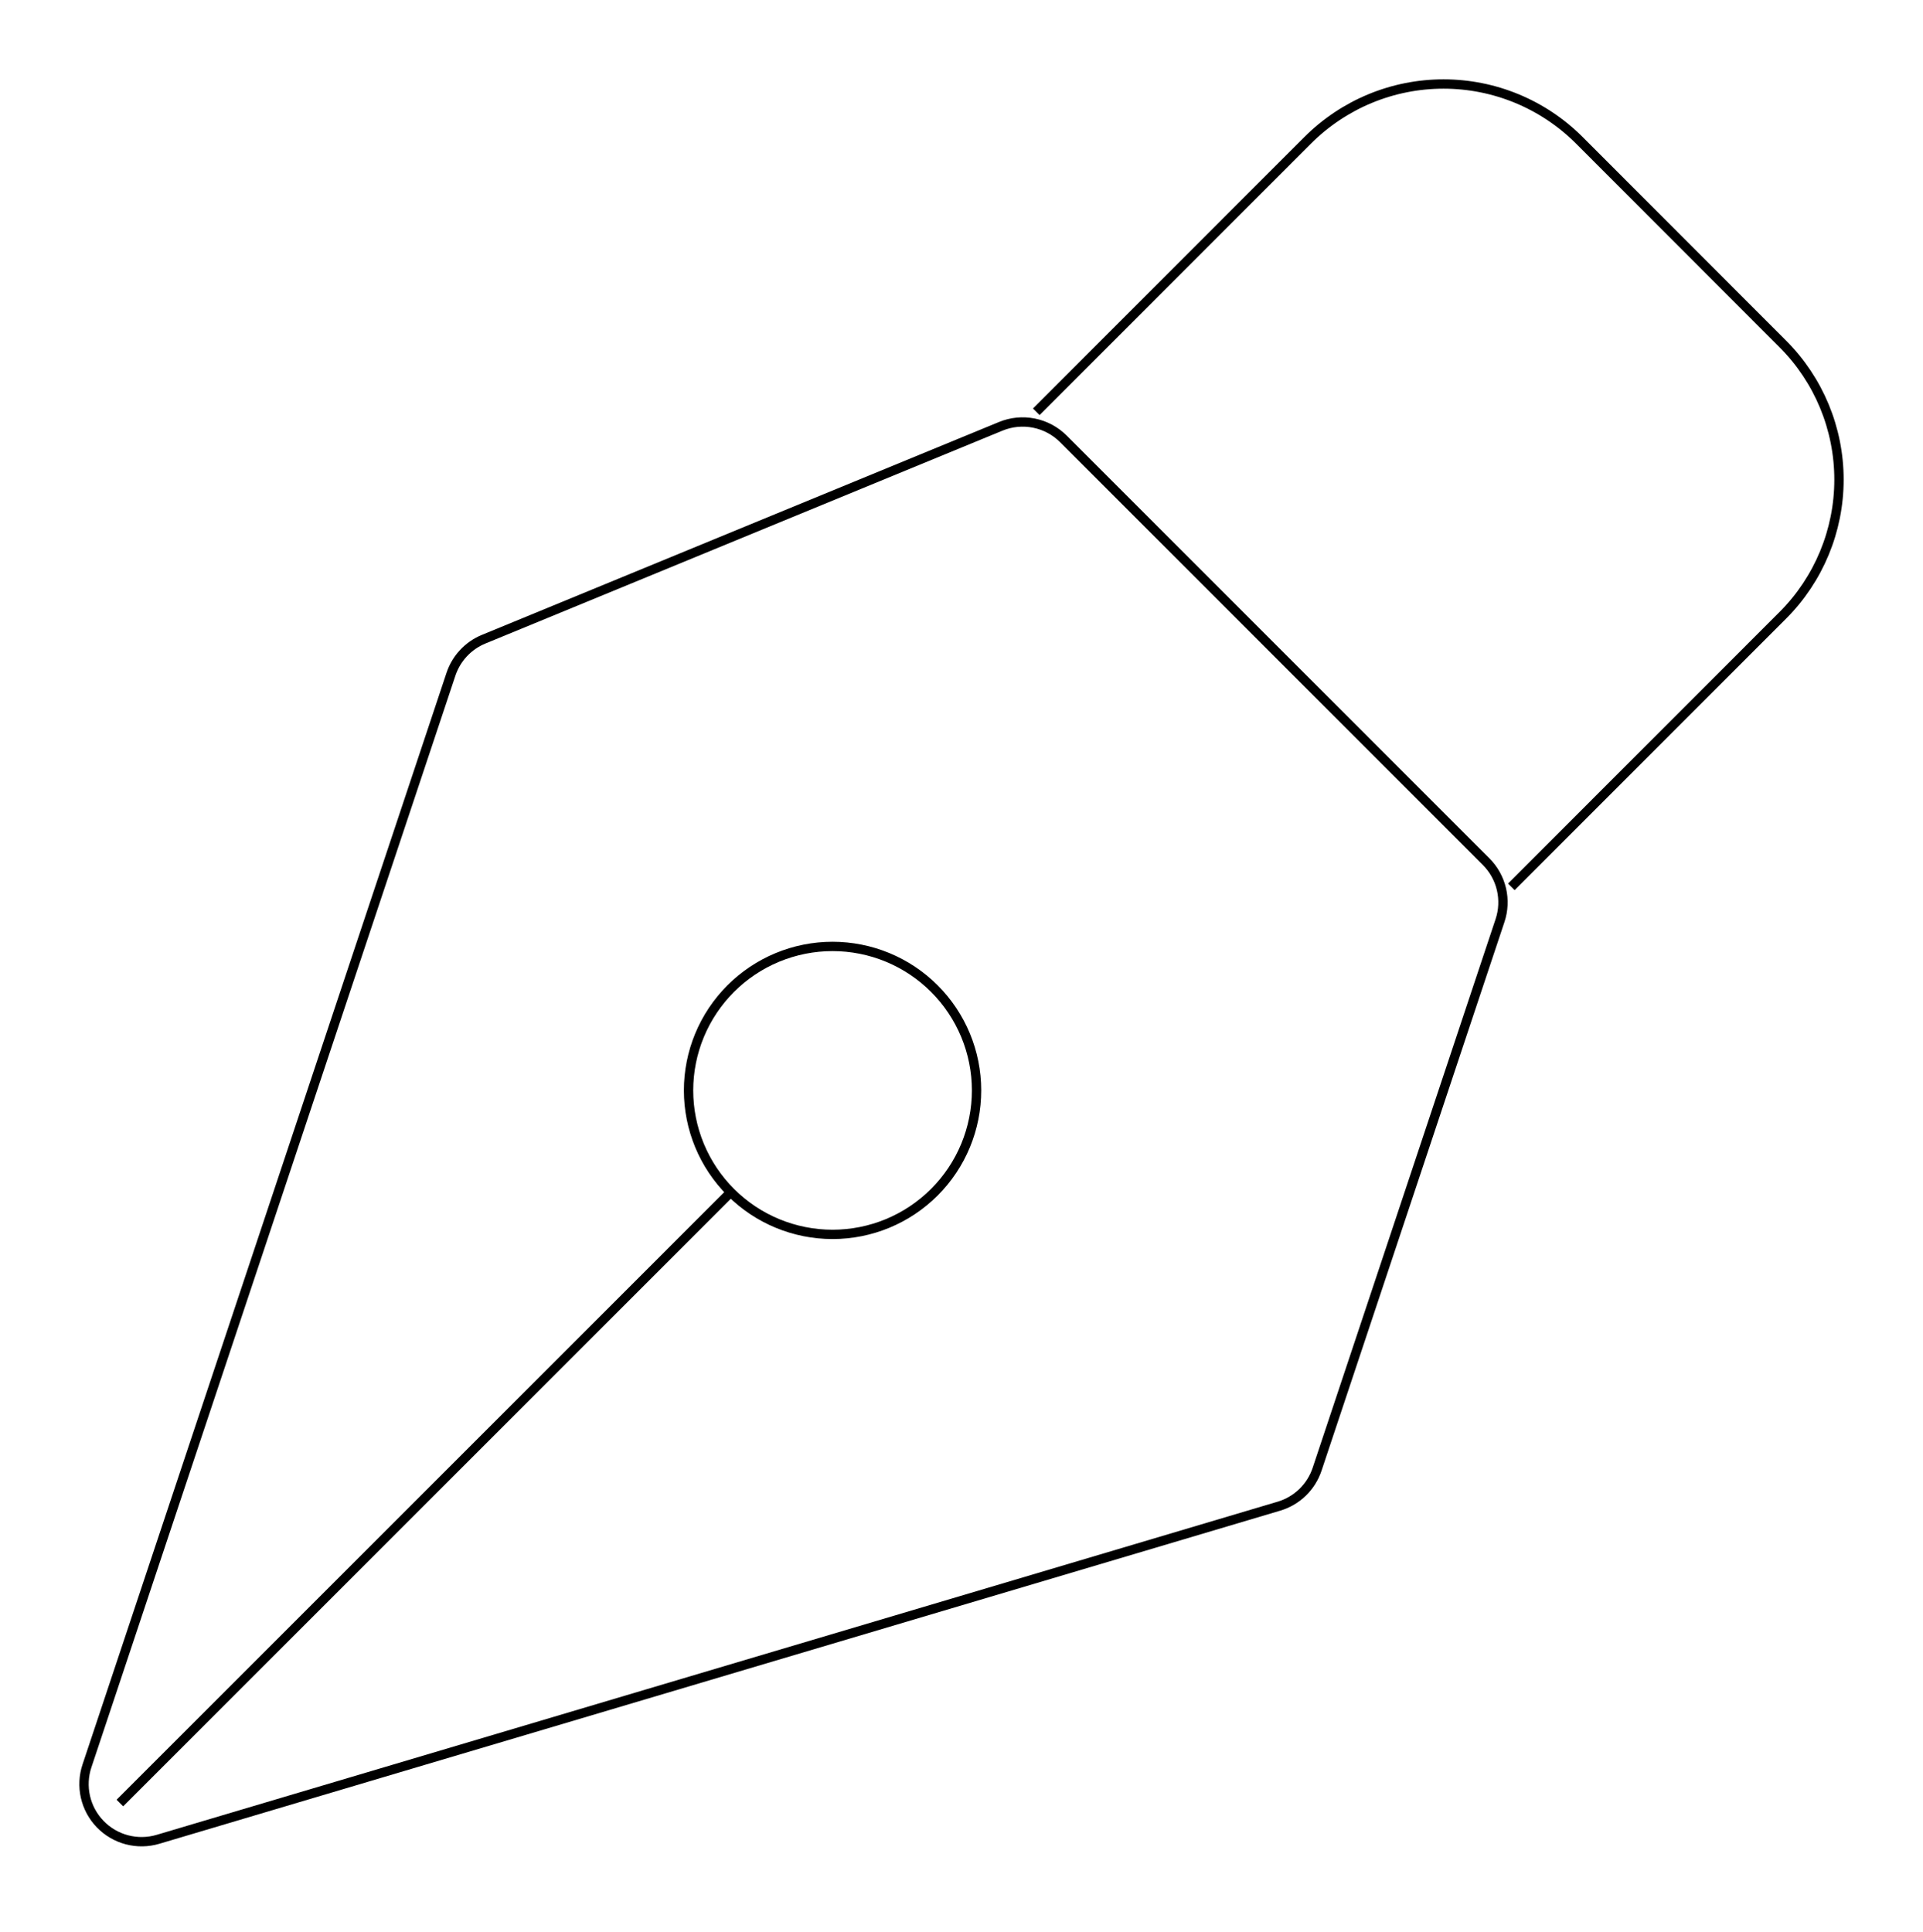 <svg width="206" height="207" viewBox="0 0 206 207" fill="none" xmlns="http://www.w3.org/2000/svg">
<path d="M12.844 193.171L78.282 127.733M160.686 98.633L141.098 157.398C140.786 158.34 140.25 159.193 139.538 159.884C138.825 160.575 137.957 161.084 137.006 161.367L16.926 197.058C15.844 197.379 14.695 197.398 13.603 197.111C12.512 196.825 11.52 196.244 10.735 195.433C9.951 194.622 9.403 193.611 9.153 192.511C8.903 191.41 8.96 190.262 9.317 189.192L48.308 72.238C48.588 71.398 49.045 70.629 49.648 69.981C50.251 69.333 50.987 68.823 51.804 68.485L107.197 45.678C108.323 45.213 109.561 45.092 110.756 45.33C111.951 45.568 113.049 46.154 113.911 47.015L159.195 92.31C160.008 93.121 160.577 94.142 160.841 95.259C161.104 96.376 161.051 97.545 160.686 98.633Z" stroke="url(#paint0_linear_12_40)" strokeWidth="18" strokeLinecap="round" strokeLinejoin="round"/>
<path d="M161.9 95.014L190.979 65.925C194.834 62.068 197 56.839 197 51.385C197 45.932 194.834 40.702 190.979 36.846L169.18 15.026C167.27 13.116 165.003 11.6 162.507 10.566C160.011 9.532 157.336 9 154.635 9C151.934 9 149.259 9.532 146.763 10.566C144.268 11.6 142 13.116 140.09 15.026L111.011 44.116M100.091 105.914C98.659 104.482 96.958 103.346 95.086 102.571C93.215 101.797 91.209 101.398 89.183 101.398C87.157 101.399 85.152 101.798 83.28 102.574C81.409 103.35 79.709 104.486 78.277 105.919C76.845 107.352 75.709 109.052 74.934 110.924C74.16 112.796 73.761 114.802 73.761 116.827C73.762 118.853 74.162 120.859 74.937 122.73C75.713 124.601 76.849 126.301 78.282 127.733C81.175 130.626 85.099 132.25 89.19 132.249C93.281 132.248 97.204 130.622 100.096 127.728C102.989 124.835 104.613 120.911 104.612 116.82C104.611 112.729 102.985 108.806 100.091 105.914Z" stroke="url(#paint1_linear_12_40)" strokeWidth="18" strokeLinecap="round" strokeLinejoin="round"/>
<defs>
<linearGradient id="paint0_linear_12_40" x1="85.003" y1="45.211" x2="85.003" y2="197.313" gradientUnits="userSpaceOnUse">
<stop stopColor="#D8D8D8"/>
<stop offset="1" stopColor="#727272"/>
</linearGradient>
<linearGradient id="paint1_linear_12_40" x1="135.381" y1="9" x2="135.381" y2="132.249" gradientUnits="userSpaceOnUse">
<stop stopColor="#D8D8D8"/>
<stop offset="1" stopColor="#727272"/>
</linearGradient>
</defs>
</svg>

